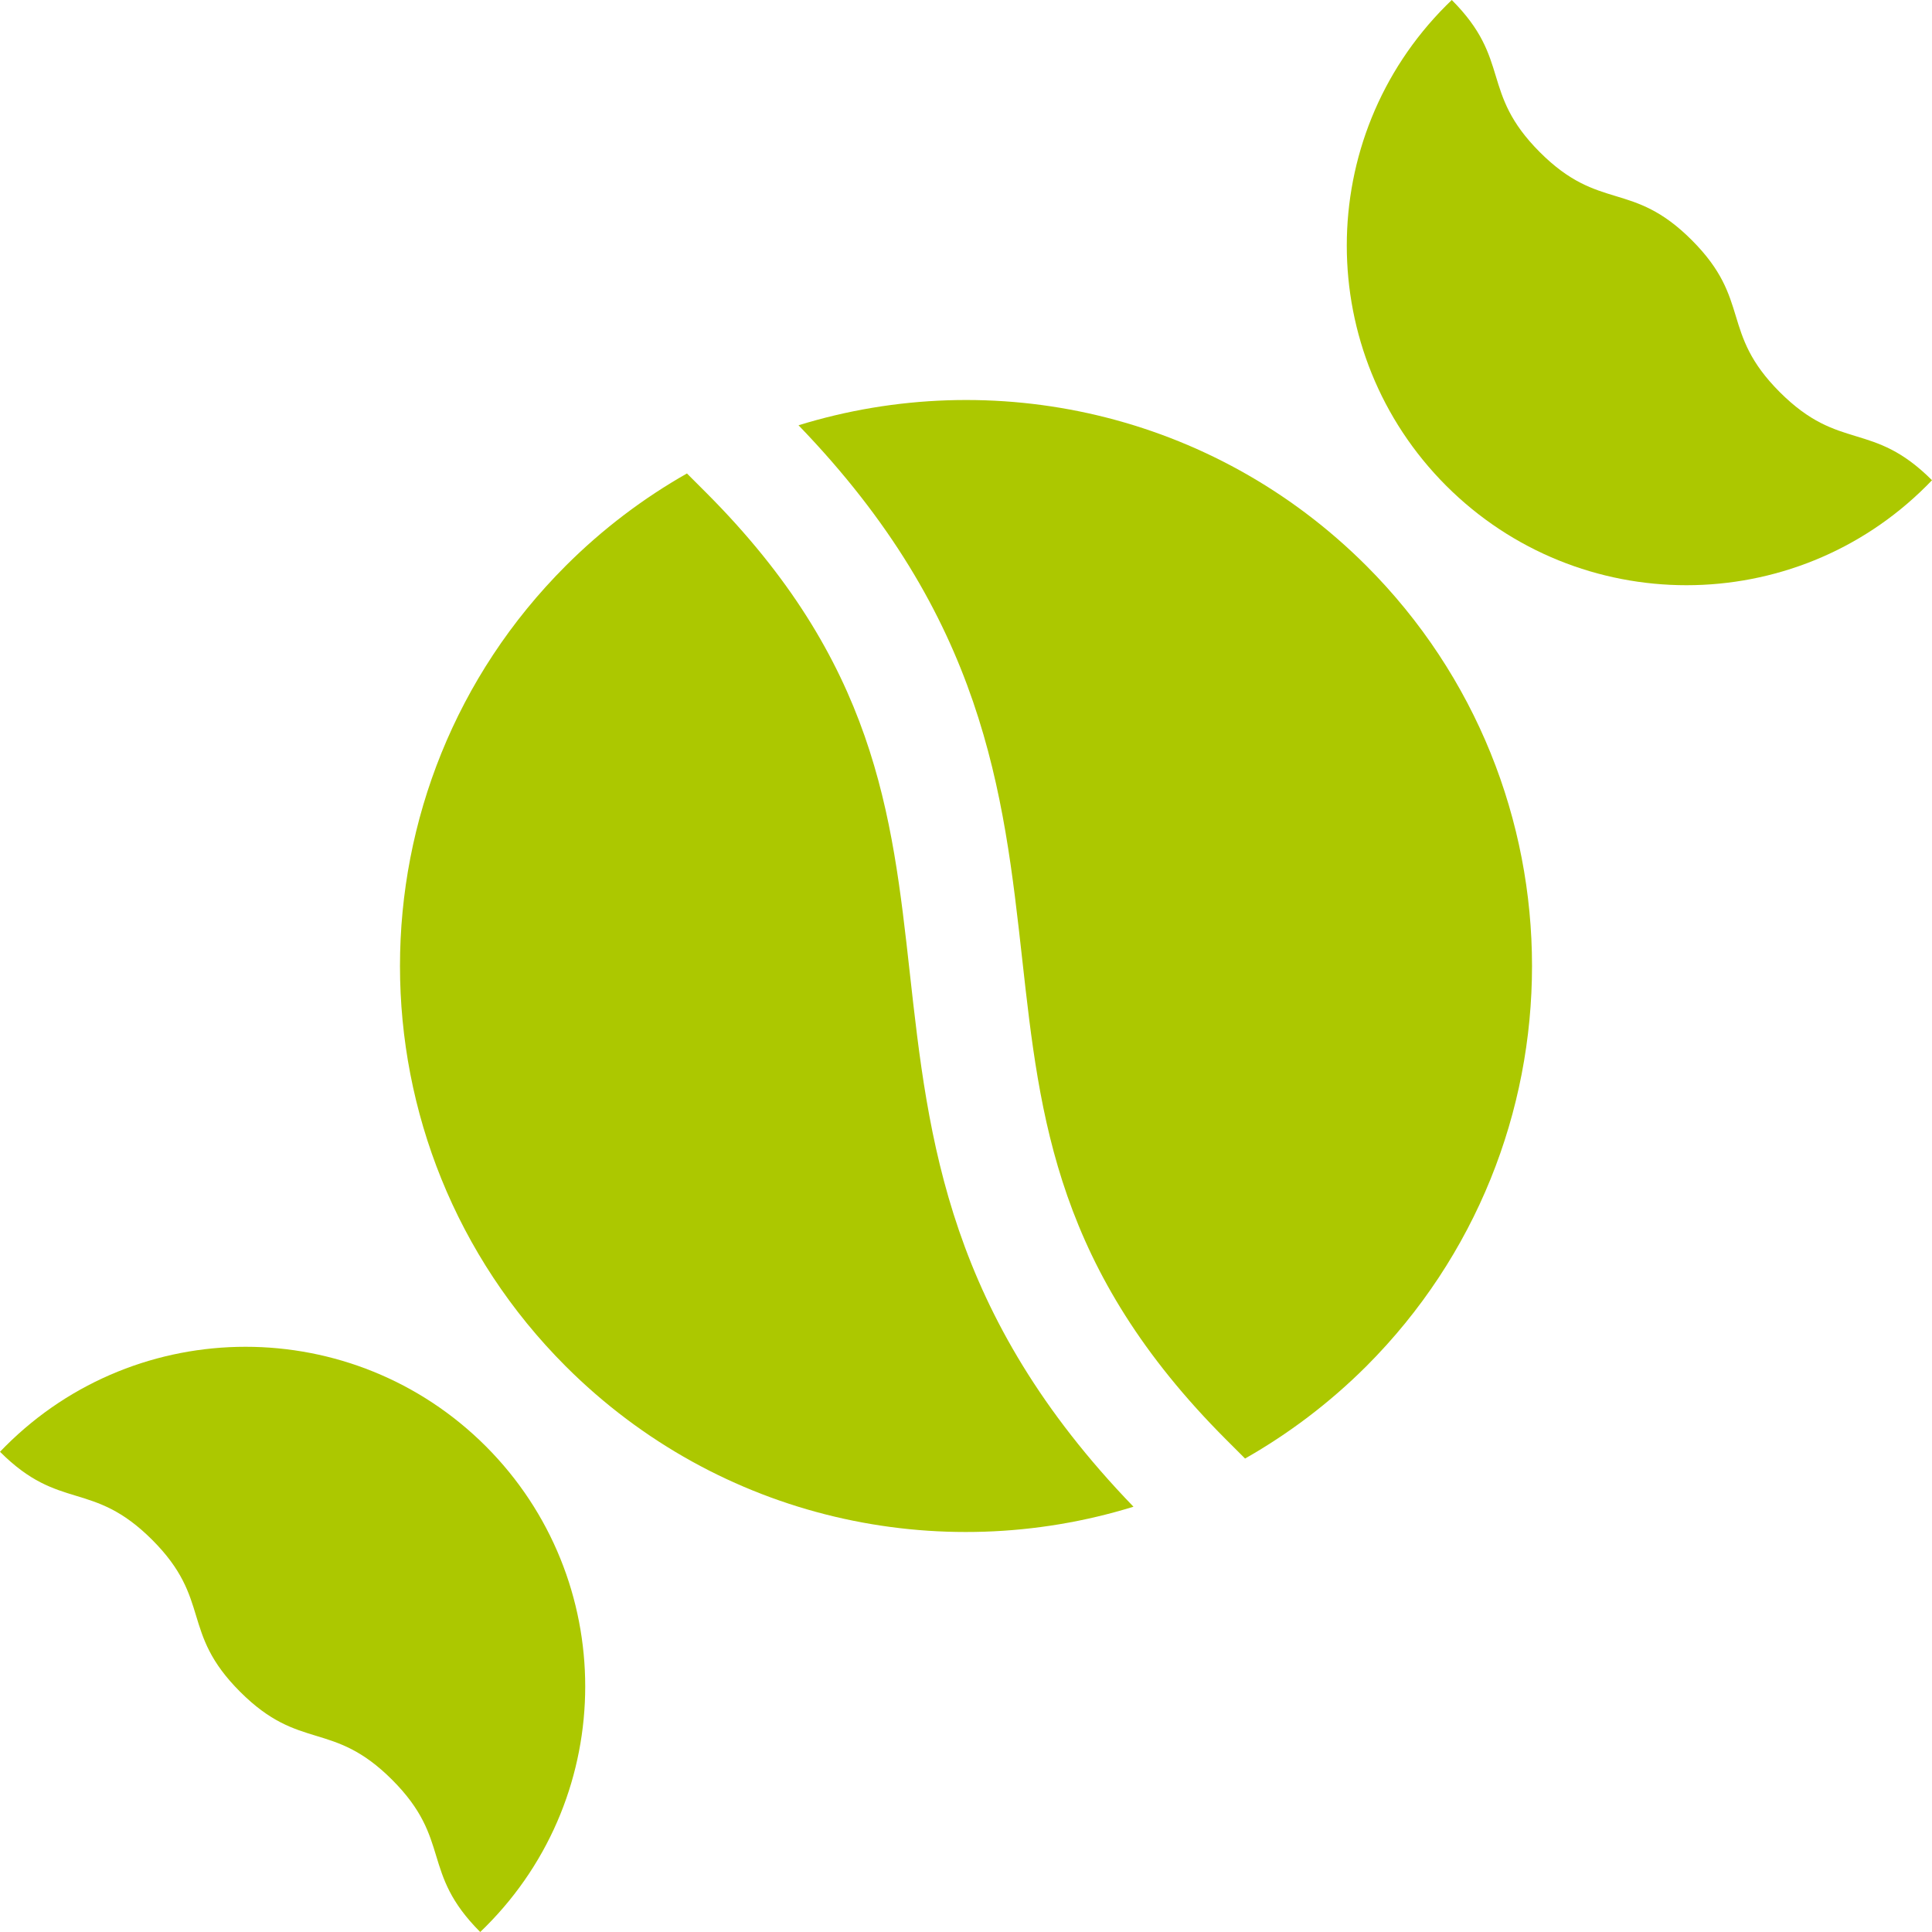 <svg width="16" height="16" viewBox="0 0 16 16" fill="none" xmlns="http://www.w3.org/2000/svg">
<g clip-path="url(#clip0_0_312)">
<path d="M14.74 3.248C14.243 2.751 14.508 2.486 14.011 1.989C13.514 1.491 13.249 1.757 12.752 1.26C12.255 0.762 12.52 0.497 12.023 0L11.977 0.045C10.879 1.143 10.879 2.924 11.977 4.023C13.076 5.121 14.857 5.121 15.955 4.023L16 3.977C15.503 3.48 15.238 3.745 14.74 3.248Z" fill="#ACC800"/>
<path d="M4.023 11.977C2.924 10.879 1.143 10.879 0.045 11.977L0 12.023C0.497 12.52 0.762 12.255 1.26 12.752C1.757 13.249 1.491 13.514 1.989 14.011C2.486 14.508 2.751 14.243 3.248 14.74C3.745 15.238 3.48 15.503 3.977 16L4.023 15.955C5.121 14.857 5.121 13.076 4.023 11.977Z" fill="#ACC800"/>
<path d="M11.315 4.685C10.042 3.413 8.221 3.025 6.613 3.522C8.151 5.115 8.311 6.555 8.466 7.948C8.613 9.27 8.752 10.519 10.154 11.922L10.311 12.079C10.67 11.875 11.008 11.621 11.315 11.315C13.145 9.484 13.145 6.516 11.315 4.685Z" fill="#ACC800"/>
<path d="M7.534 8.052C7.387 6.73 7.248 5.481 5.846 4.078L5.689 3.921C5.33 4.125 4.992 4.379 4.685 4.686C2.855 6.516 2.855 9.484 4.685 11.315C5.958 12.587 7.779 12.975 9.387 12.478C7.849 10.886 7.689 9.445 7.534 8.052Z" fill="#ACC800"/>
</g>
<defs>
<clipPath id="clip0_0_312">
<rect width="16" height="16" fill="white"/>
</clipPath>
</defs>
</svg>
